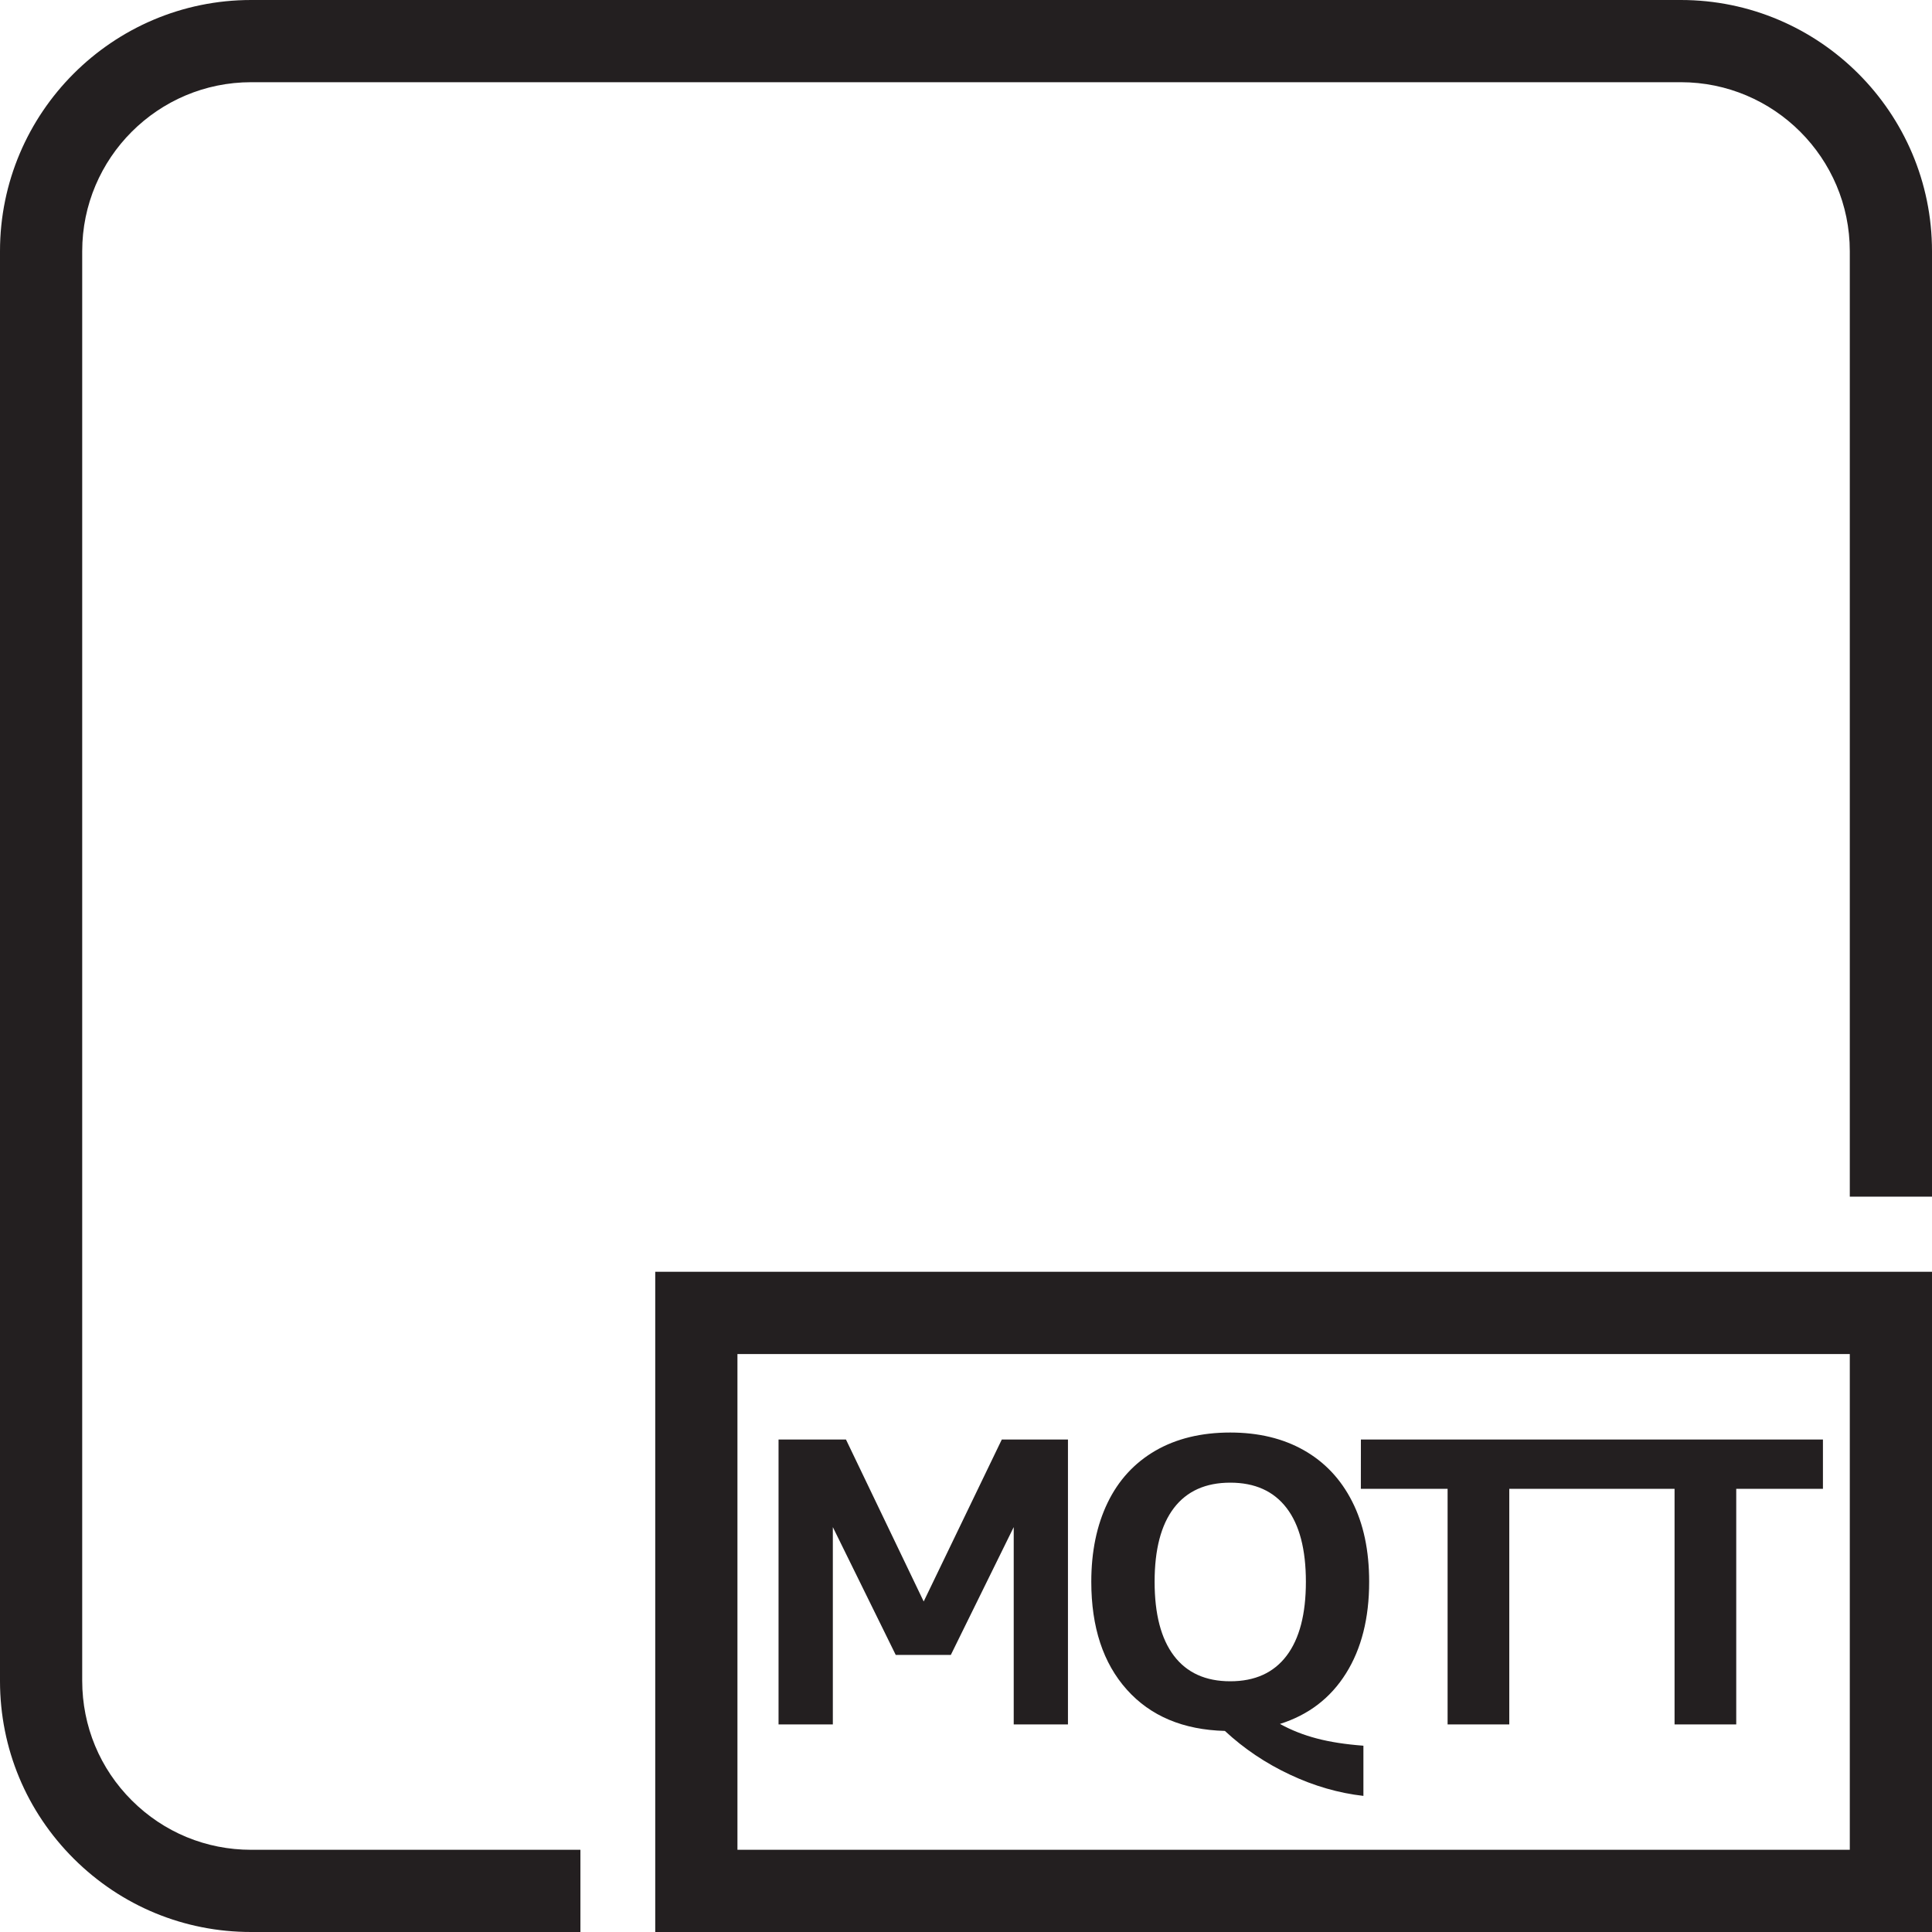 <?xml version="1.0" encoding="utf-8"?>
<!-- Generator: Adobe Illustrator 23.0.1, SVG Export Plug-In . SVG Version: 6.00 Build 0)  -->
<svg version="1.1" id="Layer_1" xmlns="http://www.w3.org/2000/svg" xmlns:xlink="http://www.w3.org/1999/xlink" x="0px" y="0px"
	 viewBox="0 0 40 40" style="enable-background:new 0 0 40 40;" xml:space="preserve">
<style type="text/css">
	.st0{fill:#231F20;}
</style>
<path class="st0" d="M19.124,33.157l-1.609-3.353h-1.396v5.898h1.124v-4.085l1.302,2.646h1.141l1.302-2.646v4.085h1.123v-5.898
	h-1.37L19.124,33.157z M27.867,34.646c0.32-0.51,0.48-1.143,0.48-1.897c0-0.647-0.117-1.202-0.353-1.664
	c-0.235-0.463-0.568-0.815-1-1.06c-0.431-0.244-0.939-0.366-1.523-0.366c-0.601,0-1.119,0.126-1.553,0.378
	c-0.434,0.253-0.763,0.612-0.987,1.077c-0.224,0.465-0.337,1.01-0.337,1.634c0,0.942,0.245,1.686,0.736,2.234
	c0.49,0.548,1.167,0.832,2.03,0.855c0.397,0.369,0.847,0.671,1.349,0.906c0.502,0.236,1.009,0.381,1.519,0.439v-1.039
	c-0.369-0.028-0.689-0.077-0.962-0.149c-0.273-0.071-0.528-0.171-0.766-0.302C27.091,35.506,27.547,35.157,27.867,34.646z
	 M26.637,34.281c-0.267,0.352-0.655,0.528-1.166,0.528c-0.51,0-0.899-0.176-1.166-0.528s-0.4-0.863-0.4-1.532
	c0-0.67,0.133-1.179,0.4-1.528c0.267-0.349,0.656-0.524,1.166-0.524c0.511,0,0.899,0.175,1.166,0.524
	c0.267,0.348,0.4,0.858,0.4,1.528C27.037,33.418,26.904,33.929,26.637,34.281z M28.175,30.825h1.796v4.877h1.277v-4.877h3.422v4.877
	h1.277v-4.877h1.795v-1.021h-9.566L28.175,30.825L28.175,30.825z M34.8,0H5.2C2.333,0,0,2.333,0,5.2v29.611
	c0.002,1.389,0.546,2.694,1.53,3.674C2.512,39.462,3.814,40,5.197,40h6.82v-1.702H5.199c-0.932,0-1.808-0.362-2.468-1.02
	c-0.662-0.659-1.028-1.537-1.029-2.478V5.2c0-1.929,1.569-3.498,3.498-3.498h29.6c1.929,0,3.498,1.569,3.498,3.498v19.575H40V5.2
	C40,2.333,37.667,0,34.8,0z M13.566,40H40V26.331H13.566V40z M15.268,28.034h23.03v10.264h-23.03V28.034z"/>
</svg>
